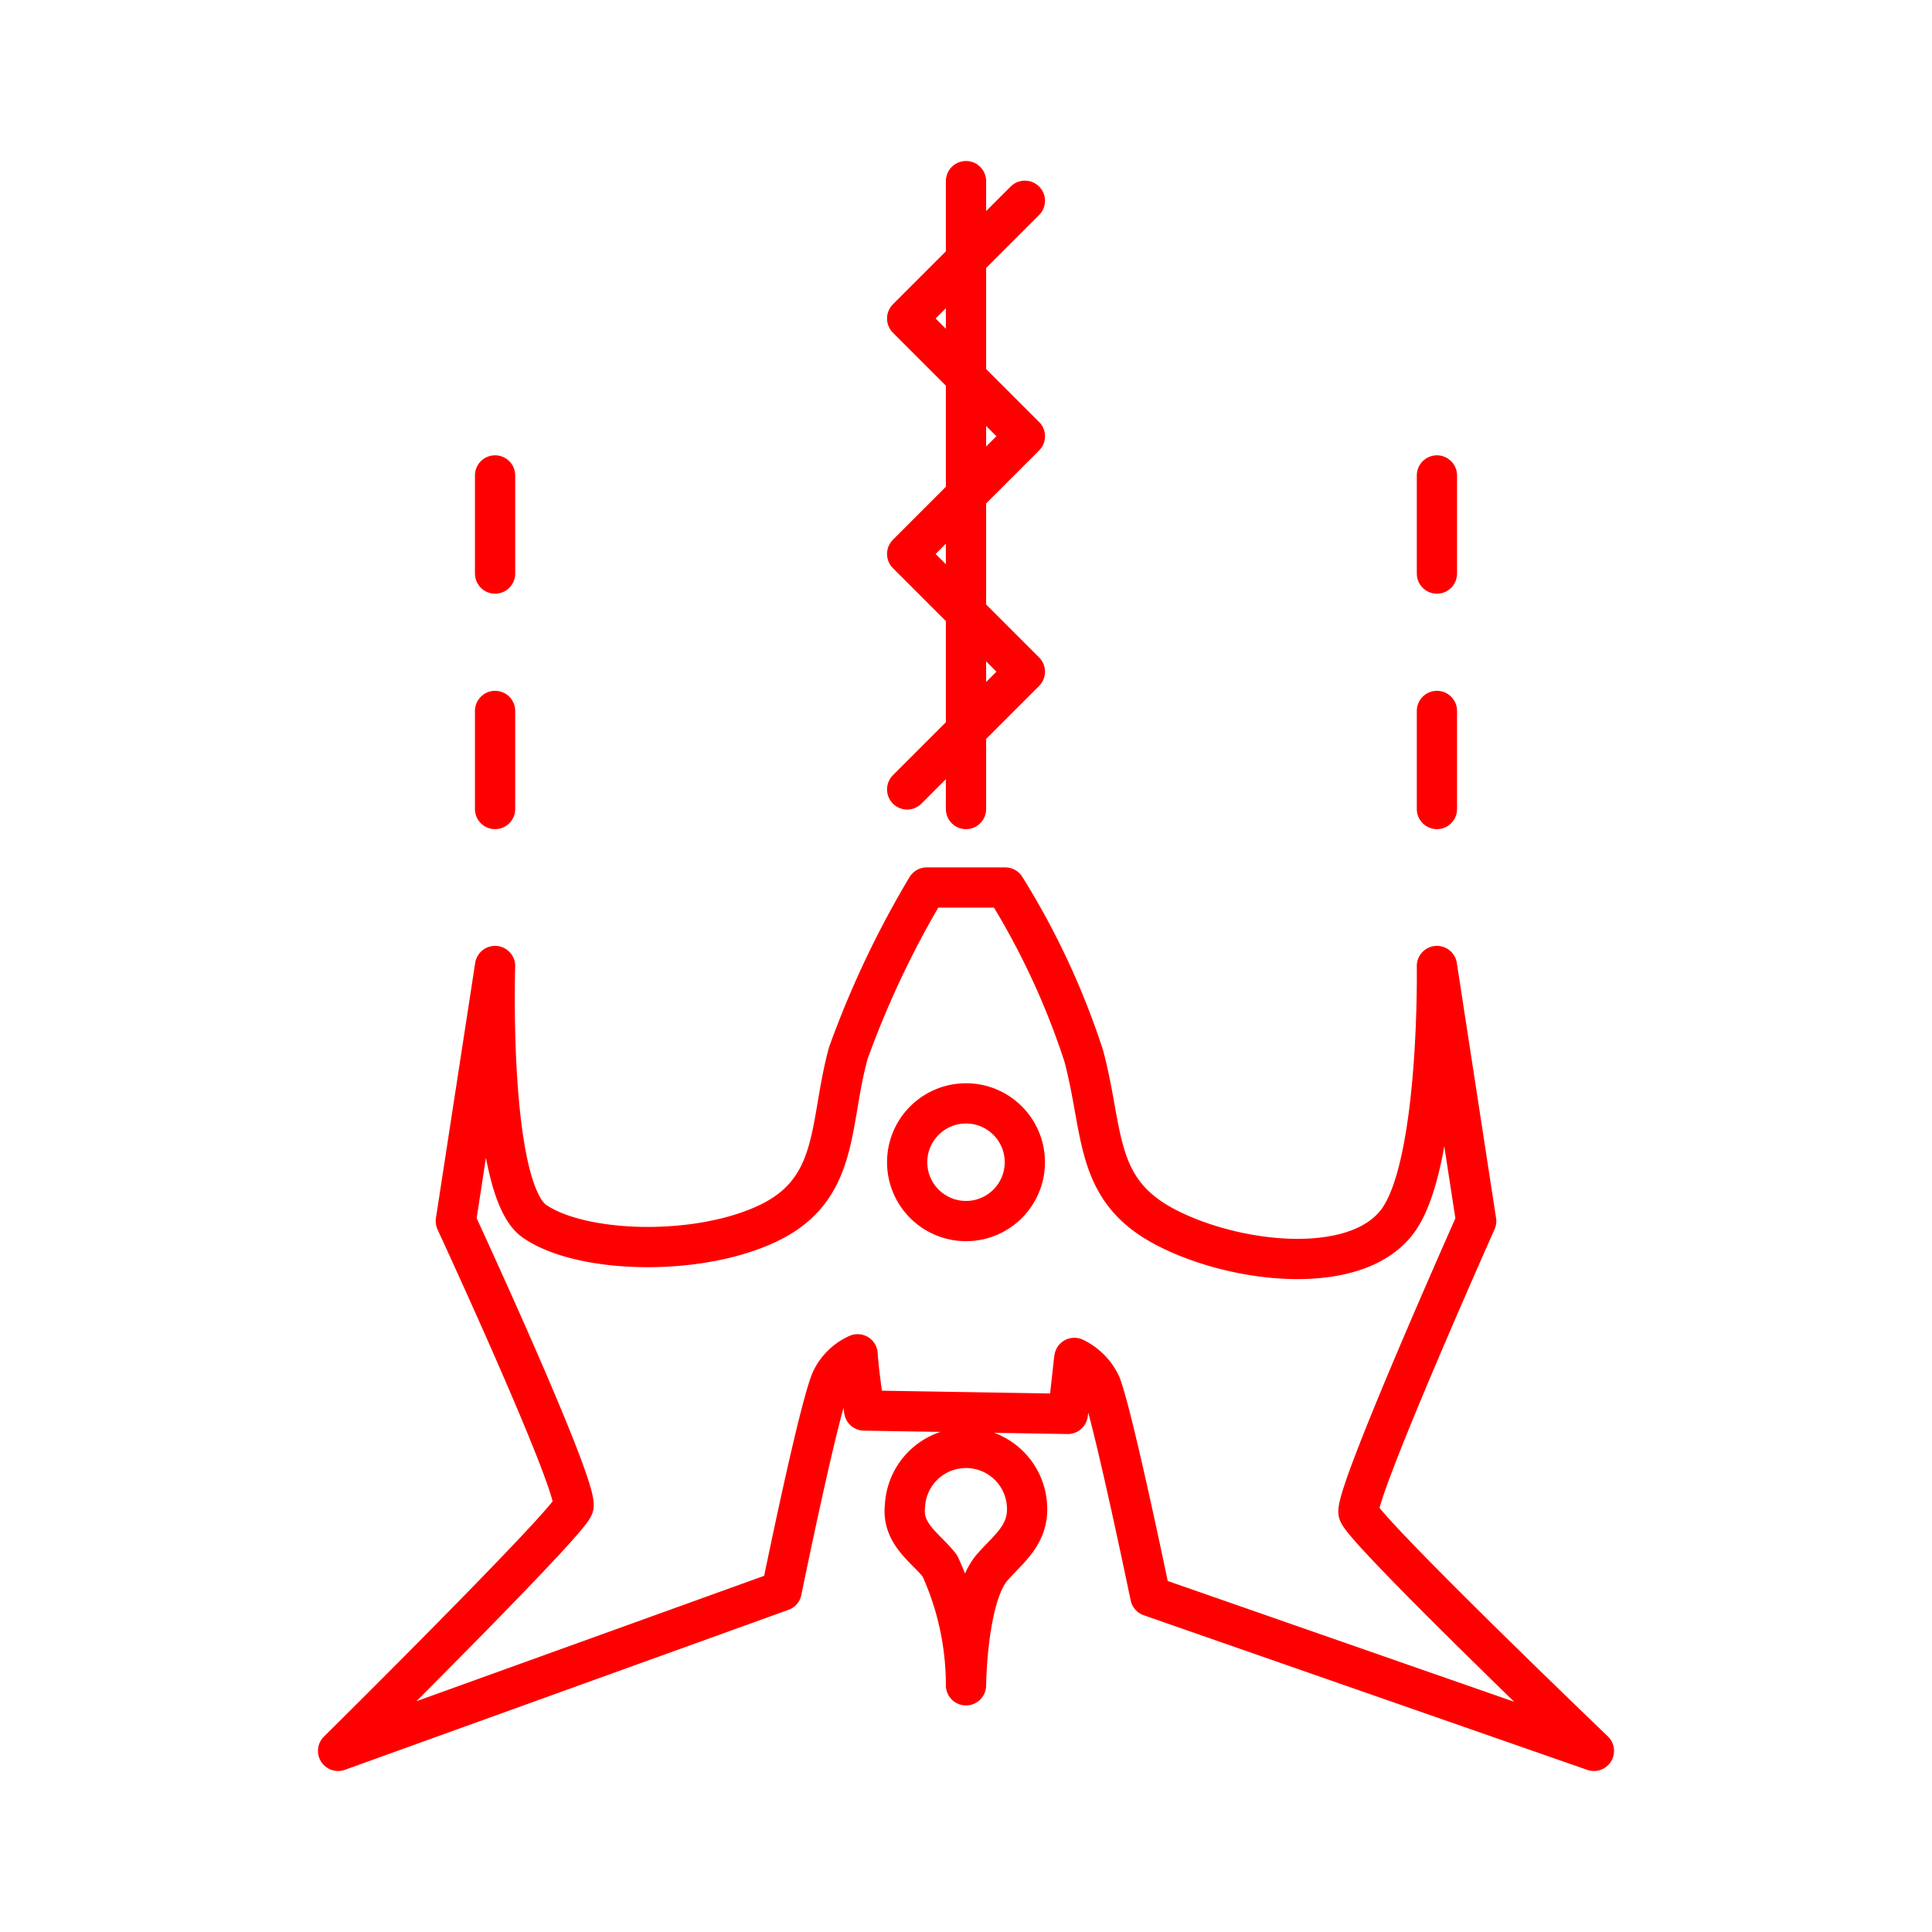 <svg xmlns="http://www.w3.org/2000/svg" viewBox="0 0 48 48"><defs><style>.a{fill:none;stroke:#ff0000;stroke-linecap:round;stroke-linejoin:round;}</style></defs><path class="a" d="M22.538,19.613l2.925-2.925-2.925-2.925,2.925-2.925-2.925-2.925,2.925-2.925"/><path class="a" d="M24,20.1V4.5"/><path class="a" d="M24.975,22.05a18.999,18.999,0,0,1,1.95,4.182c.5,1.875.253,3.29,1.964,4.22s4.784,1.306,5.836-.115S35.7,24,35.7,24l.975,6.338s-2.966,6.654-2.925,7.23c.024.348,5.85,5.932,5.85,5.932L28.58,39.658s-.924-4.468-1.231-5.255a1.383,1.383,0,0,0-.657-.666c-.057.461-.097.921-.163,1.391l-5.059-.084c-.057-.466-.131-.925-.163-1.397a1.32,1.32,0,0,0-.657.647c-.324.773-1.231,5.232-1.231,5.232L8.4,43.5s5.815-5.752,5.85-6.086c.064-.619-2.925-7.076-2.925-7.076L12.3,24s-.181,5.529.975,6.338,4.082.894,5.836.041,1.483-2.454,1.964-4.212a23.623,23.623,0,0,1,1.95-4.117Zm-.326,16.893C24.018,39.677,24,41.871,24,41.871a7.105,7.105,0,0,0-.649-2.968c-.341-.44-.95-.783-.867-1.49a1.518,1.518,0,0,1,3.032,0C25.56,38.144,25.037,38.493,24.649,38.944Z"/><path class="a" d="M12.3,14.25V11.812"/><path class="a" d="M35.7,14.25V11.812"/><path class="a" d="M12.3,20.1V17.663"/><path class="a" d="M35.7,20.1V17.663"/><circle class="a" cx="24" cy="28.875" r="1.462"/></svg>